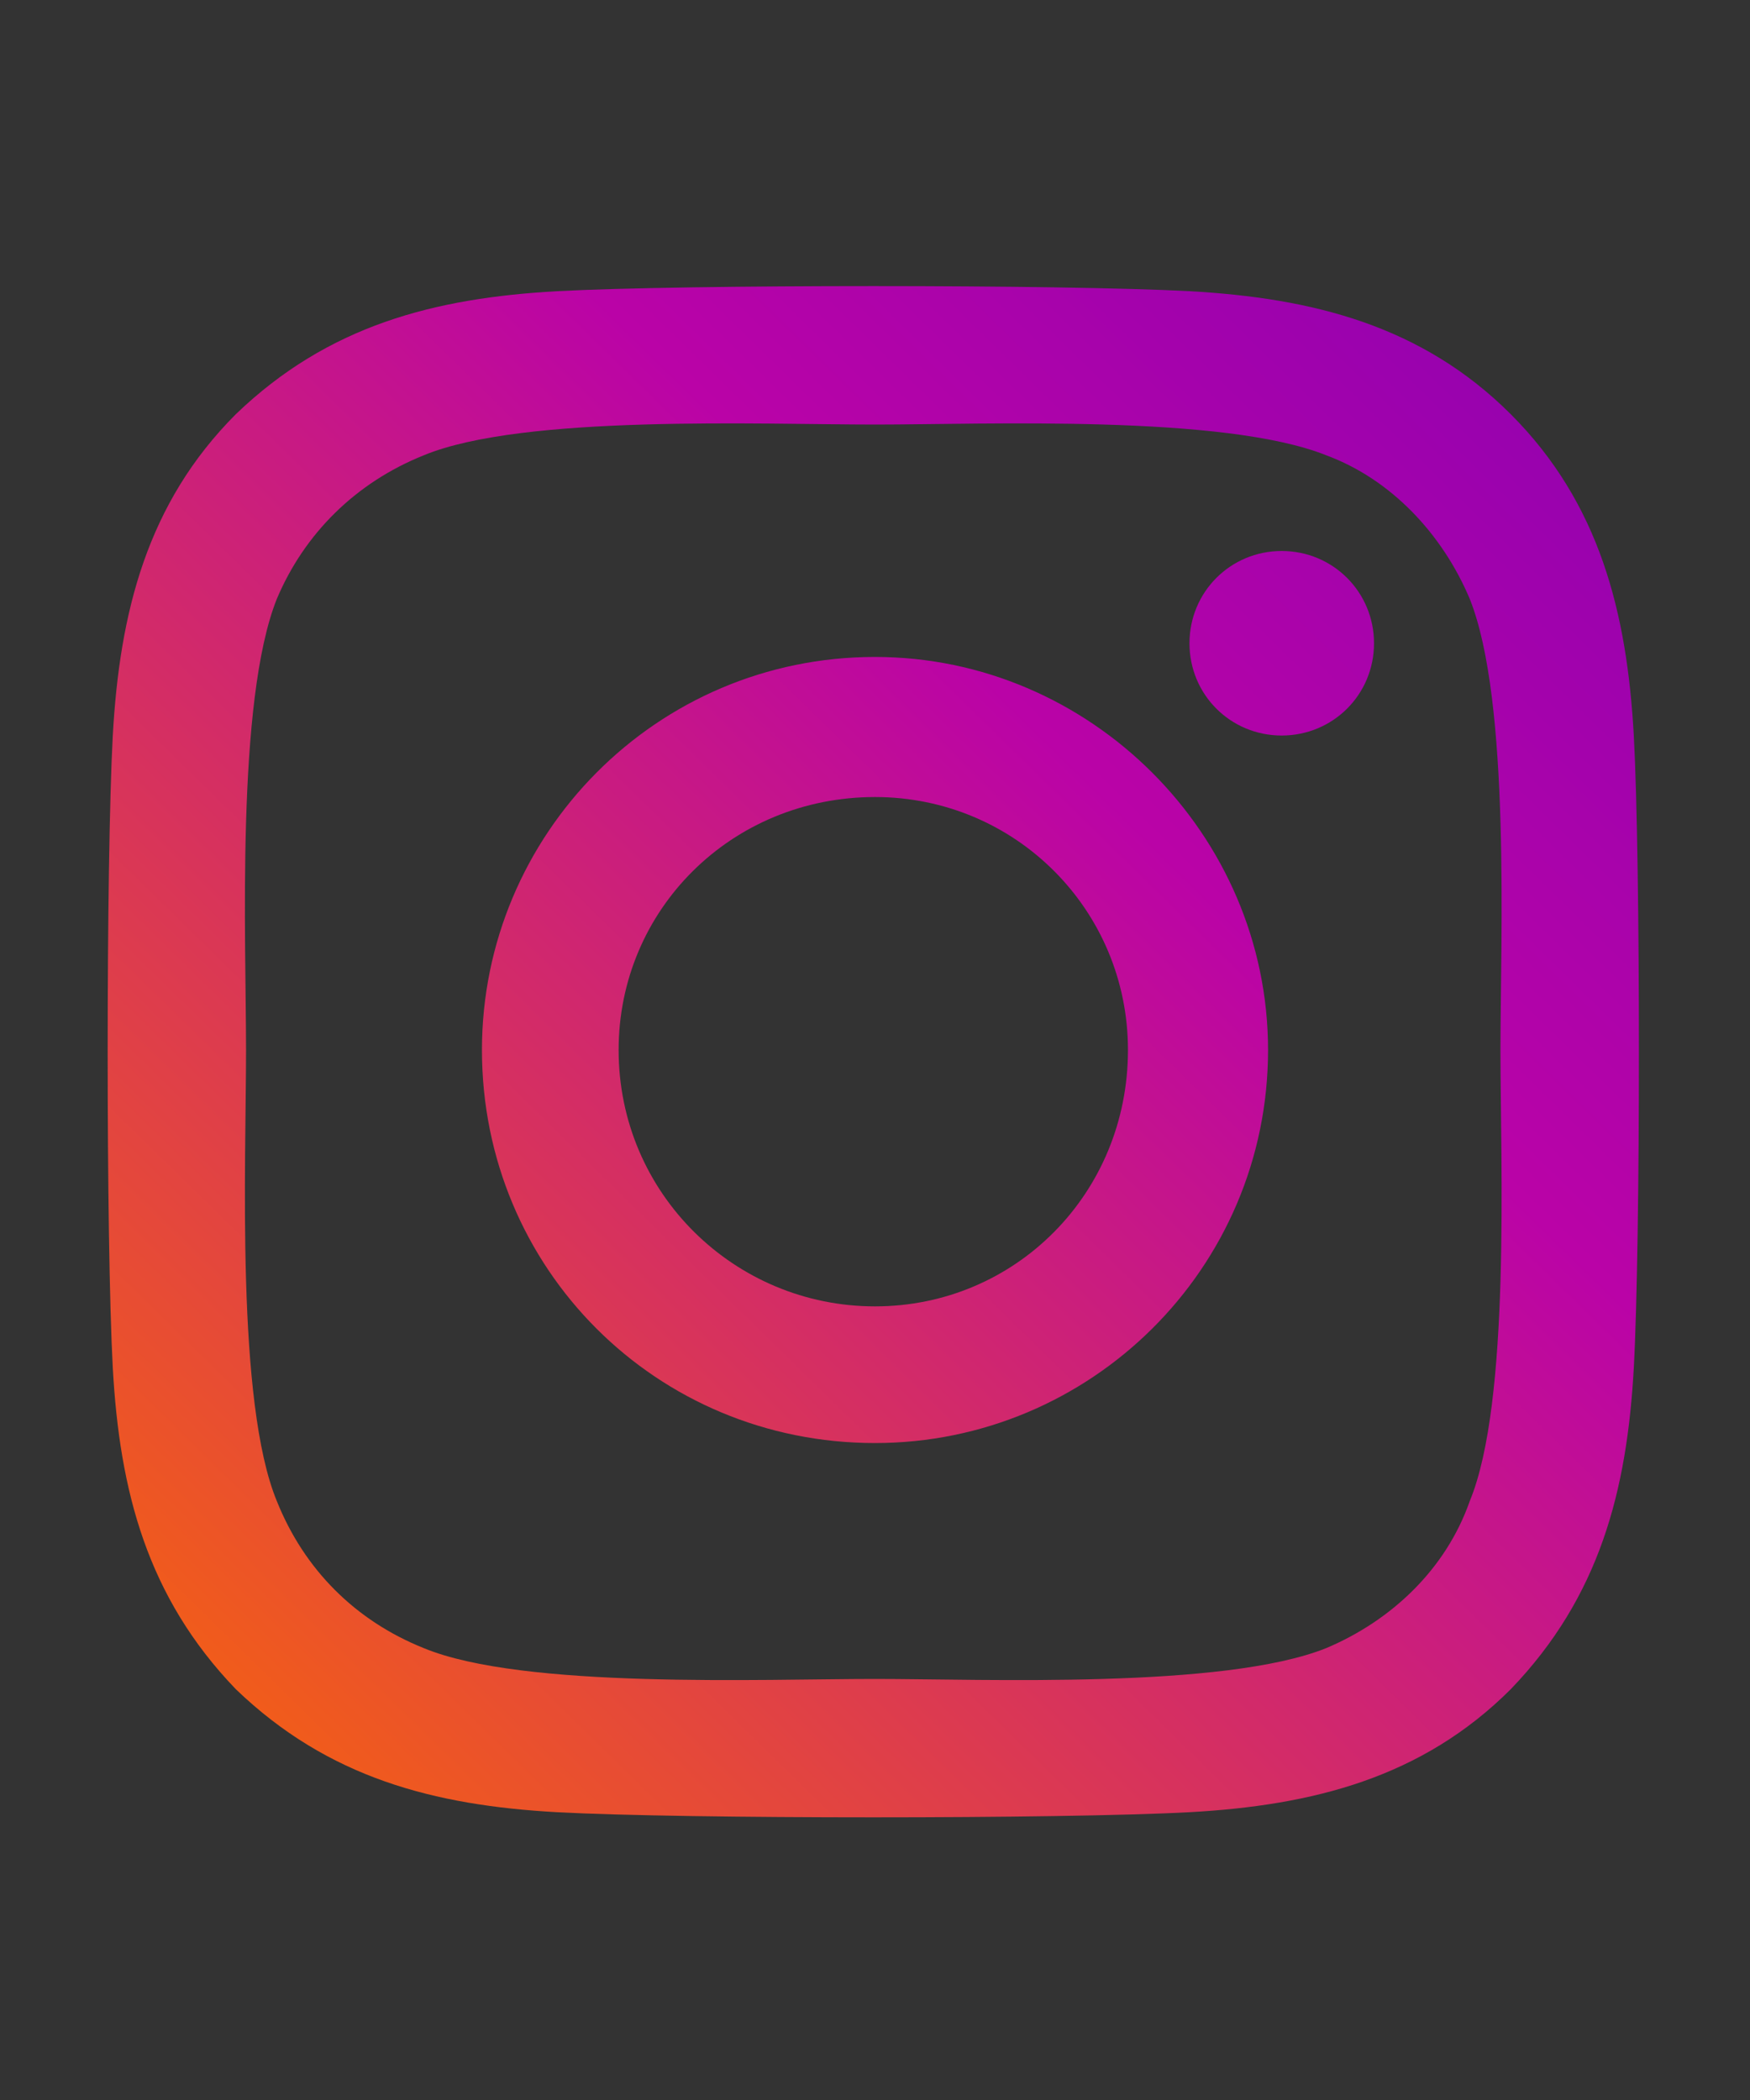 <svg width="20" height="24" viewBox="0 0 20 24" fill="none" xmlns="http://www.w3.org/2000/svg">
<rect x="0" y="0" width="20" height="24" fill="#333333" stroke="none"/>
<path d="M10 7.508C7.5 7.508 5.508 9.539 5.508 12C5.508 14.5 7.5 16.492 10 16.492C12.461 16.492 14.492 14.5 14.492 12C14.492 9.539 12.461 7.508 10 7.508ZM10 14.93C8.398 14.93 7.07 13.641 7.07 12C7.07 10.398 8.359 9.109 10 9.109C11.602 9.109 12.891 10.398 12.891 12C12.891 13.641 11.602 14.93 10 14.93ZM15.703 7.352C15.703 6.766 15.234 6.297 14.648 6.297C14.062 6.297 13.594 6.766 13.594 7.352C13.594 7.938 14.062 8.406 14.648 8.406C15.234 8.406 15.703 7.938 15.703 7.352ZM18.672 8.406C18.594 7 18.281 5.75 17.266 4.734C16.25 3.719 15 3.406 13.594 3.328C12.148 3.25 7.812 3.25 6.367 3.328C4.961 3.406 3.75 3.719 2.695 4.734C1.68 5.75 1.367 7 1.289 8.406C1.211 9.852 1.211 14.188 1.289 15.633C1.367 17.039 1.68 18.25 2.695 19.305C3.75 20.32 4.961 20.633 6.367 20.711C7.812 20.789 12.148 20.789 13.594 20.711C15 20.633 16.25 20.32 17.266 19.305C18.281 18.25 18.594 17.039 18.672 15.633C18.75 14.188 18.75 9.852 18.672 8.406ZM16.797 17.156C16.523 17.938 15.898 18.523 15.156 18.836C13.984 19.305 11.25 19.188 10 19.188C8.711 19.188 5.977 19.305 4.844 18.836C4.062 18.523 3.477 17.938 3.164 17.156C2.695 16.023 2.812 13.289 2.812 12C2.812 10.75 2.695 8.016 3.164 6.844C3.477 6.102 4.062 5.516 4.844 5.203C5.977 4.734 8.711 4.852 10 4.852C11.25 4.852 13.984 4.734 15.156 5.203C15.898 5.477 16.484 6.102 16.797 6.844C17.266 8.016 17.148 10.75 17.148 12C17.148 13.289 17.266 16.023 16.797 17.156Z" fill="url(#paint0_linear_5949_35270)"/>
<defs>
<linearGradient id="paint0_linear_5949_35270" x1="7.465" y1="36.738" x2="44.324" y2="-0.887" gradientUnits="userSpaceOnUse">
<stop stop-color="white"/>
<stop offset="0.148" stop-color="#F6640E"/>
<stop offset="0.444" stop-color="#BA03A7"/>
<stop offset="0.733" stop-color="#6A01B9"/>
<stop offset="1" stop-color="#6B01B9"/>
</linearGradient>
</defs>
</svg>